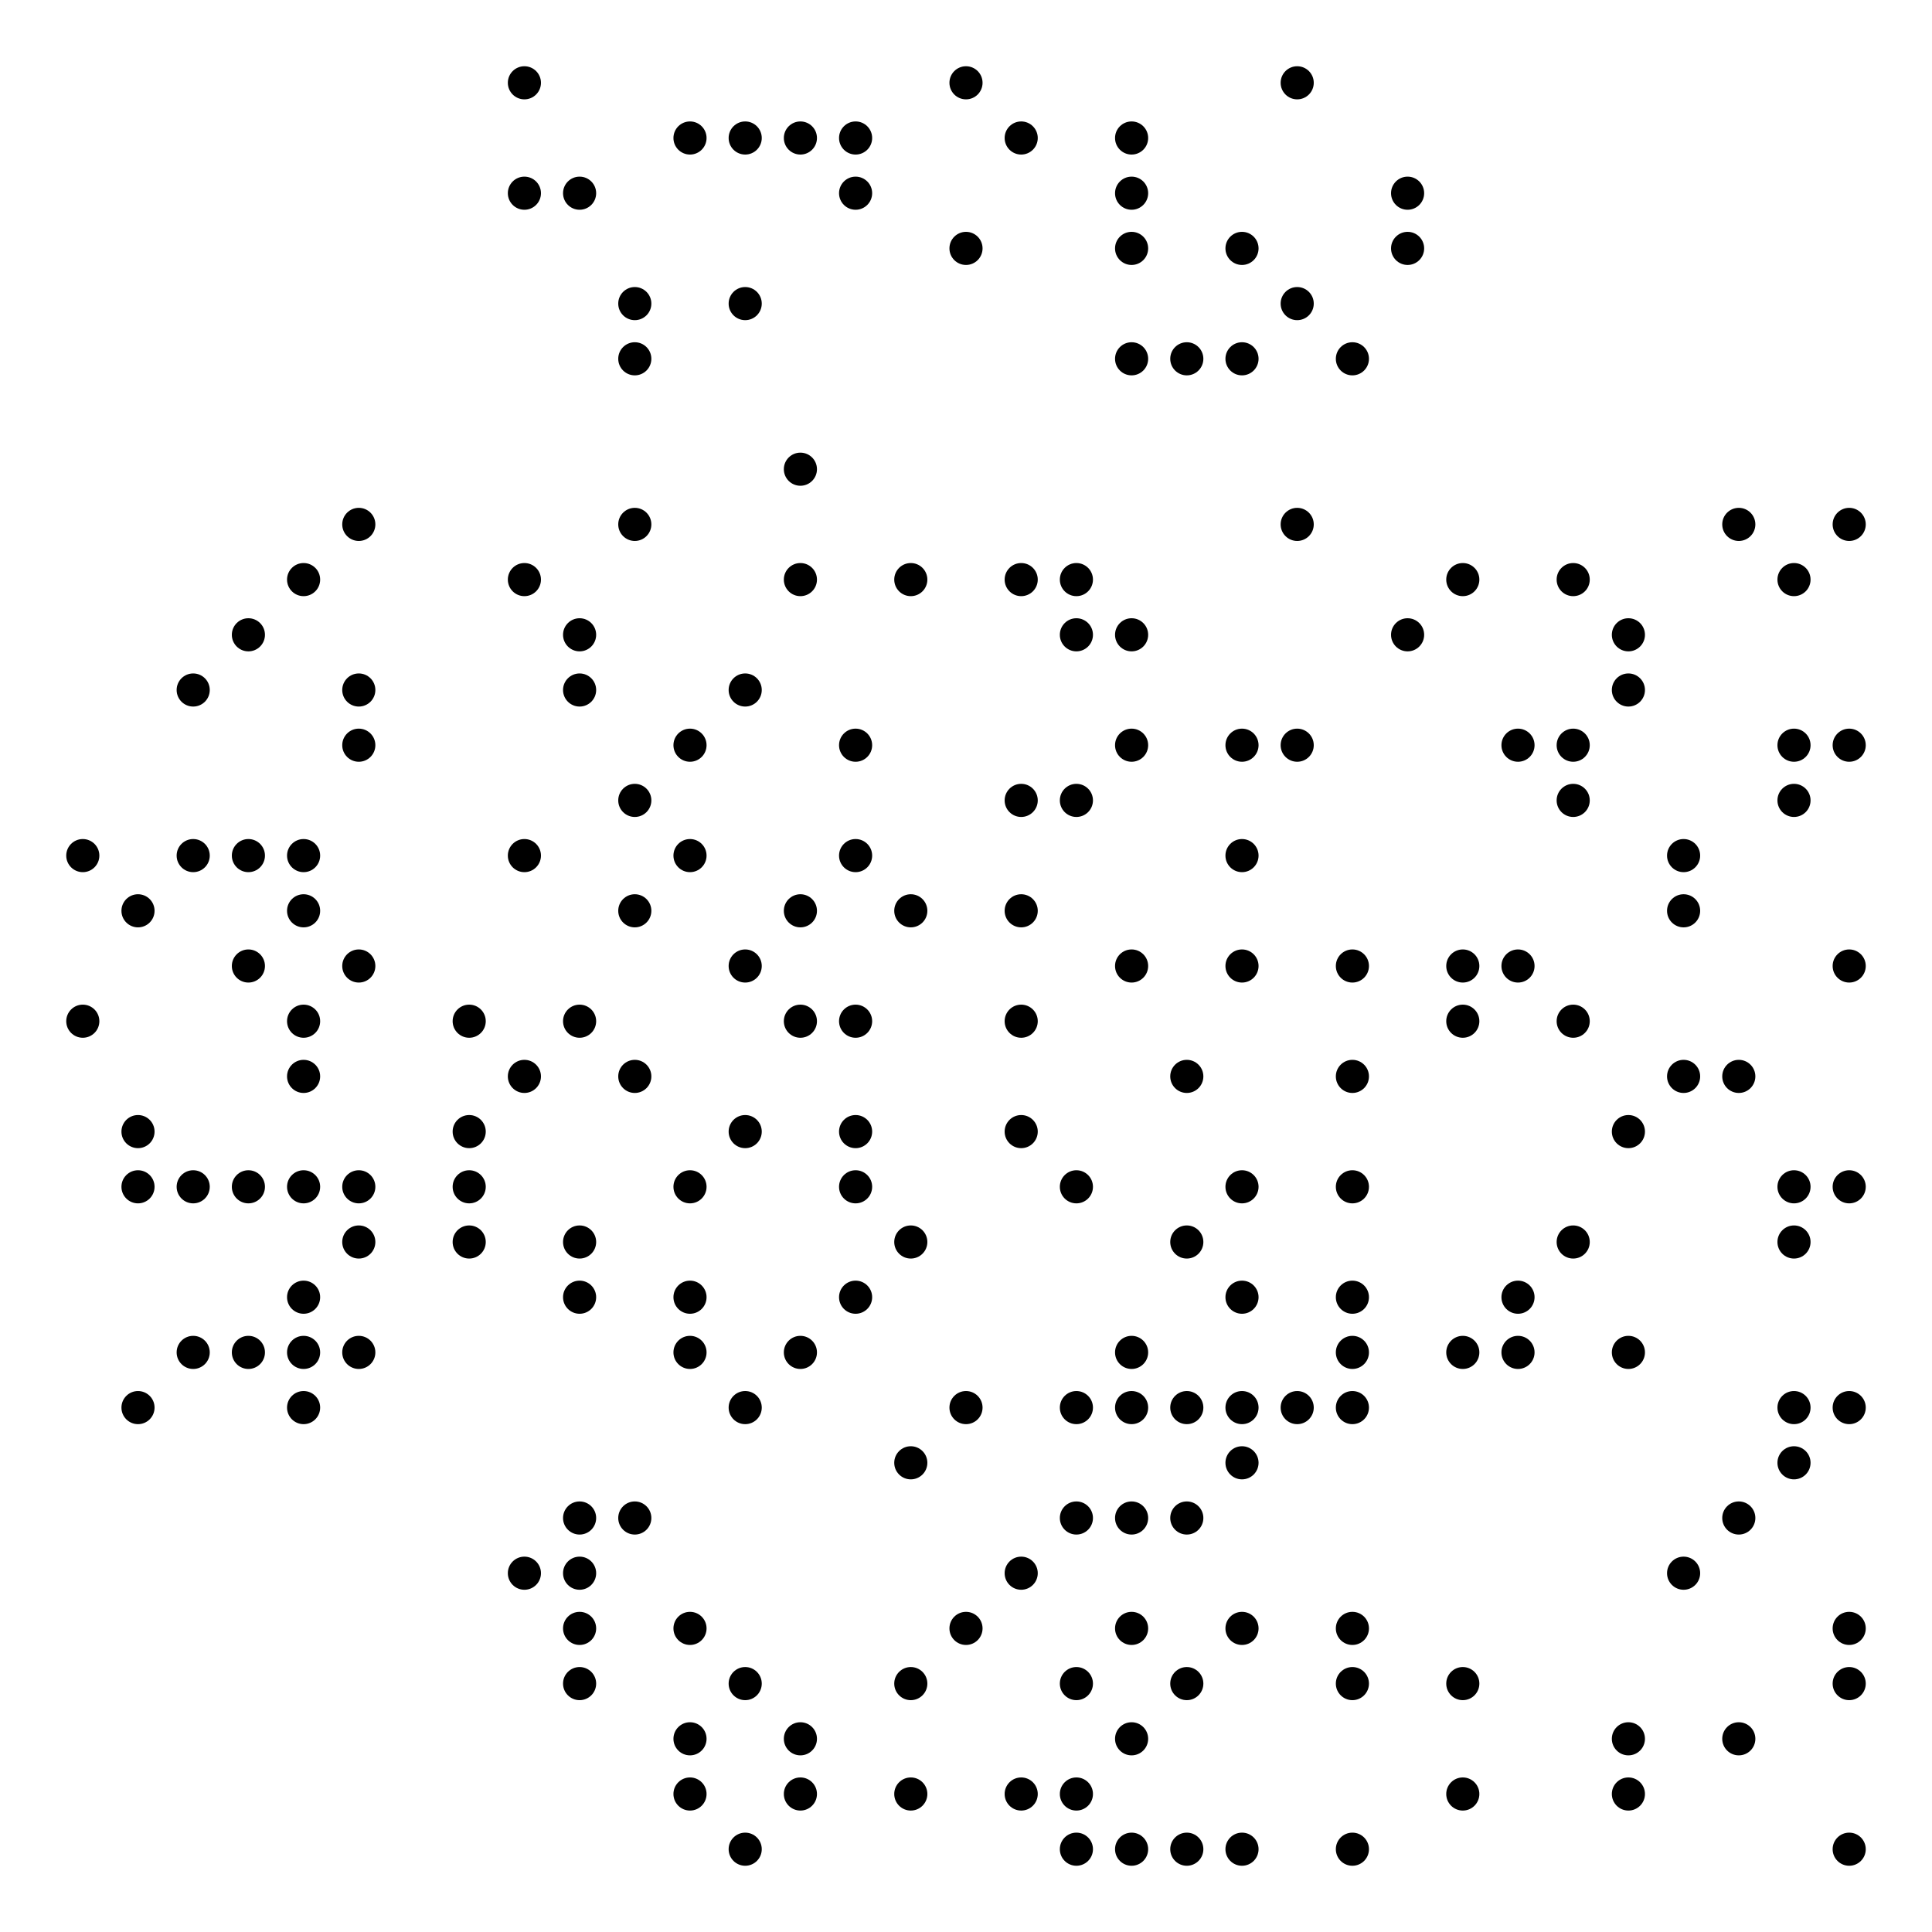 <?xml version="1.0" encoding="utf-8"?><!DOCTYPE svg PUBLIC "-//W3C//DTD SVG 1.1//EN" "http://www.w3.org/Graphics/SVG/1.1/DTD/svg11.dtd"><svg xmlns="http://www.w3.org/2000/svg" width="512" height="512" viewBox="0 0 35 35" ><g><rect width="512" height="512"  style="fill: #FFF"></rect></g><g>
<circle cx="9.5" cy="1.5" r="0.3" fill="black" />
<circle cx="17.5" cy="1.5" r="0.3" fill="black" />
<circle cx="23.5" cy="1.5" r="0.3" fill="black" />
<circle cx="12.5" cy="2.5" r="0.3" fill="black" />
<circle cx="13.5" cy="2.5" r="0.3" fill="black" />
<circle cx="14.5" cy="2.5" r="0.3" fill="black" />
<circle cx="15.5" cy="2.5" r="0.3" fill="black" />
<circle cx="18.5" cy="2.5" r="0.3" fill="black" />
<circle cx="20.5" cy="2.5" r="0.3" fill="black" />
<circle cx="9.5" cy="3.5" r="0.3" fill="black" />
<circle cx="10.5" cy="3.5" r="0.3" fill="black" />
<circle cx="15.5" cy="3.5" r="0.3" fill="black" />
<circle cx="20.5" cy="3.5" r="0.3" fill="black" />
<circle cx="25.5" cy="3.5" r="0.3" fill="black" />
<circle cx="17.5" cy="4.5" r="0.3" fill="black" />
<circle cx="20.5" cy="4.5" r="0.3" fill="black" />
<circle cx="22.5" cy="4.5" r="0.3" fill="black" />
<circle cx="25.5" cy="4.5" r="0.3" fill="black" />
<circle cx="11.5" cy="5.5" r="0.3" fill="black" />
<circle cx="13.5" cy="5.5" r="0.3" fill="black" />
<circle cx="23.5" cy="5.5" r="0.3" fill="black" />
<circle cx="11.5" cy="6.5" r="0.3" fill="black" />
<circle cx="20.5" cy="6.5" r="0.3" fill="black" />
<circle cx="21.5" cy="6.5" r="0.3" fill="black" />
<circle cx="22.5" cy="6.5" r="0.3" fill="black" />
<circle cx="24.5" cy="6.5" r="0.3" fill="black" />
<circle cx="14.5" cy="8.5" r="0.3" fill="black" />
<circle cx="6.5" cy="9.5" r="0.3" fill="black" />
<circle cx="11.5" cy="9.5" r="0.3" fill="black" />
<circle cx="23.5" cy="9.5" r="0.3" fill="black" />
<circle cx="31.5" cy="9.5" r="0.3" fill="black" />
<circle cx="33.5" cy="9.5" r="0.3" fill="black" />
<circle cx="5.5" cy="10.5" r="0.3" fill="black" />
<circle cx="9.5" cy="10.5" r="0.3" fill="black" />
<circle cx="14.5" cy="10.5" r="0.3" fill="black" />
<circle cx="16.5" cy="10.5" r="0.3" fill="black" />
<circle cx="18.5" cy="10.5" r="0.3" fill="black" />
<circle cx="19.5" cy="10.5" r="0.3" fill="black" />
<circle cx="26.5" cy="10.5" r="0.3" fill="black" />
<circle cx="28.5" cy="10.5" r="0.3" fill="black" />
<circle cx="32.5" cy="10.5" r="0.3" fill="black" />
<circle cx="4.5" cy="11.5" r="0.3" fill="black" />
<circle cx="10.5" cy="11.5" r="0.3" fill="black" />
<circle cx="19.5" cy="11.5" r="0.3" fill="black" />
<circle cx="20.5" cy="11.5" r="0.3" fill="black" />
<circle cx="25.5" cy="11.5" r="0.3" fill="black" />
<circle cx="29.5" cy="11.5" r="0.3" fill="black" />
<circle cx="3.5" cy="12.5" r="0.3" fill="black" />
<circle cx="6.5" cy="12.5" r="0.3" fill="black" />
<circle cx="10.5" cy="12.5" r="0.3" fill="black" />
<circle cx="13.5" cy="12.5" r="0.3" fill="black" />
<circle cx="29.5" cy="12.5" r="0.3" fill="black" />
<circle cx="6.5" cy="13.5" r="0.3" fill="black" />
<circle cx="12.5" cy="13.5" r="0.3" fill="black" />
<circle cx="15.5" cy="13.5" r="0.3" fill="black" />
<circle cx="20.5" cy="13.5" r="0.3" fill="black" />
<circle cx="22.5" cy="13.5" r="0.3" fill="black" />
<circle cx="23.5" cy="13.5" r="0.3" fill="black" />
<circle cx="27.5" cy="13.5" r="0.3" fill="black" />
<circle cx="28.5" cy="13.5" r="0.3" fill="black" />
<circle cx="32.5" cy="13.5" r="0.3" fill="black" />
<circle cx="33.5" cy="13.5" r="0.3" fill="black" />
<circle cx="11.5" cy="14.5" r="0.3" fill="black" />
<circle cx="18.5" cy="14.5" r="0.3" fill="black" />
<circle cx="19.5" cy="14.5" r="0.3" fill="black" />
<circle cx="28.5" cy="14.5" r="0.3" fill="black" />
<circle cx="32.5" cy="14.5" r="0.3" fill="black" />
<circle cx="1.5" cy="15.5" r="0.3" fill="black" />
<circle cx="3.5" cy="15.5" r="0.3" fill="black" />
<circle cx="4.5" cy="15.5" r="0.3" fill="black" />
<circle cx="5.5" cy="15.5" r="0.3" fill="black" />
<circle cx="9.5" cy="15.5" r="0.3" fill="black" />
<circle cx="12.5" cy="15.5" r="0.3" fill="black" />
<circle cx="15.5" cy="15.5" r="0.3" fill="black" />
<circle cx="22.5" cy="15.5" r="0.3" fill="black" />
<circle cx="30.5" cy="15.5" r="0.3" fill="black" />
<circle cx="2.5" cy="16.5" r="0.3" fill="black" />
<circle cx="5.5" cy="16.5" r="0.3" fill="black" />
<circle cx="11.5" cy="16.5" r="0.3" fill="black" />
<circle cx="14.5" cy="16.5" r="0.3" fill="black" />
<circle cx="16.5" cy="16.5" r="0.3" fill="black" />
<circle cx="18.5" cy="16.5" r="0.3" fill="black" />
<circle cx="30.5" cy="16.5" r="0.3" fill="black" />
<circle cx="4.5" cy="17.5" r="0.3" fill="black" />
<circle cx="6.5" cy="17.5" r="0.3" fill="black" />
<circle cx="13.5" cy="17.5" r="0.3" fill="black" />
<circle cx="20.5" cy="17.5" r="0.3" fill="black" />
<circle cx="22.5" cy="17.5" r="0.3" fill="black" />
<circle cx="24.5" cy="17.5" r="0.3" fill="black" />
<circle cx="26.5" cy="17.5" r="0.3" fill="black" />
<circle cx="27.5" cy="17.5" r="0.3" fill="black" />
<circle cx="33.5" cy="17.5" r="0.3" fill="black" />
<circle cx="1.5" cy="18.5" r="0.3" fill="black" />
<circle cx="5.5" cy="18.5" r="0.3" fill="black" />
<circle cx="8.5" cy="18.5" r="0.3" fill="black" />
<circle cx="10.5" cy="18.5" r="0.3" fill="black" />
<circle cx="14.5" cy="18.5" r="0.3" fill="black" />
<circle cx="15.5" cy="18.5" r="0.3" fill="black" />
<circle cx="18.5" cy="18.5" r="0.3" fill="black" />
<circle cx="26.5" cy="18.5" r="0.3" fill="black" />
<circle cx="28.5" cy="18.5" r="0.3" fill="black" />
<circle cx="5.5" cy="19.5" r="0.3" fill="black" />
<circle cx="9.5" cy="19.5" r="0.3" fill="black" />
<circle cx="11.5" cy="19.5" r="0.3" fill="black" />
<circle cx="21.5" cy="19.5" r="0.3" fill="black" />
<circle cx="24.5" cy="19.5" r="0.3" fill="black" />
<circle cx="30.5" cy="19.5" r="0.3" fill="black" />
<circle cx="31.5" cy="19.5" r="0.3" fill="black" />
<circle cx="2.5" cy="20.5" r="0.3" fill="black" />
<circle cx="8.5" cy="20.5" r="0.3" fill="black" />
<circle cx="13.5" cy="20.5" r="0.3" fill="black" />
<circle cx="15.5" cy="20.5" r="0.3" fill="black" />
<circle cx="18.5" cy="20.5" r="0.3" fill="black" />
<circle cx="29.5" cy="20.5" r="0.3" fill="black" />
<circle cx="2.5" cy="21.5" r="0.3" fill="black" />
<circle cx="3.5" cy="21.5" r="0.3" fill="black" />
<circle cx="4.5" cy="21.5" r="0.3" fill="black" />
<circle cx="5.5" cy="21.5" r="0.3" fill="black" />
<circle cx="6.5" cy="21.5" r="0.3" fill="black" />
<circle cx="8.5" cy="21.5" r="0.3" fill="black" />
<circle cx="12.5" cy="21.5" r="0.3" fill="black" />
<circle cx="15.5" cy="21.5" r="0.3" fill="black" />
<circle cx="19.5" cy="21.5" r="0.3" fill="black" />
<circle cx="22.5" cy="21.5" r="0.3" fill="black" />
<circle cx="24.5" cy="21.5" r="0.3" fill="black" />
<circle cx="32.5" cy="21.5" r="0.3" fill="black" />
<circle cx="33.5" cy="21.5" r="0.3" fill="black" />
<circle cx="6.5" cy="22.5" r="0.3" fill="black" />
<circle cx="8.5" cy="22.5" r="0.3" fill="black" />
<circle cx="10.5" cy="22.5" r="0.3" fill="black" />
<circle cx="16.5" cy="22.5" r="0.3" fill="black" />
<circle cx="21.5" cy="22.5" r="0.3" fill="black" />
<circle cx="28.5" cy="22.5" r="0.3" fill="black" />
<circle cx="32.5" cy="22.5" r="0.3" fill="black" />
<circle cx="5.5" cy="23.5" r="0.3" fill="black" />
<circle cx="10.5" cy="23.5" r="0.3" fill="black" />
<circle cx="12.5" cy="23.5" r="0.3" fill="black" />
<circle cx="15.5" cy="23.5" r="0.3" fill="black" />
<circle cx="22.5" cy="23.5" r="0.3" fill="black" />
<circle cx="24.5" cy="23.5" r="0.3" fill="black" />
<circle cx="27.5" cy="23.5" r="0.3" fill="black" />
<circle cx="3.5" cy="24.5" r="0.3" fill="black" />
<circle cx="4.5" cy="24.5" r="0.3" fill="black" />
<circle cx="5.5" cy="24.5" r="0.3" fill="black" />
<circle cx="6.5" cy="24.5" r="0.3" fill="black" />
<circle cx="12.5" cy="24.5" r="0.3" fill="black" />
<circle cx="14.5" cy="24.5" r="0.3" fill="black" />
<circle cx="20.5" cy="24.5" r="0.3" fill="black" />
<circle cx="24.5" cy="24.5" r="0.3" fill="black" />
<circle cx="26.5" cy="24.5" r="0.3" fill="black" />
<circle cx="27.5" cy="24.5" r="0.3" fill="black" />
<circle cx="29.5" cy="24.5" r="0.3" fill="black" />
<circle cx="2.5" cy="25.5" r="0.3" fill="black" />
<circle cx="5.5" cy="25.5" r="0.3" fill="black" />
<circle cx="13.5" cy="25.5" r="0.3" fill="black" />
<circle cx="17.5" cy="25.5" r="0.3" fill="black" />
<circle cx="19.5" cy="25.5" r="0.3" fill="black" />
<circle cx="20.5" cy="25.5" r="0.3" fill="black" />
<circle cx="21.5" cy="25.5" r="0.3" fill="black" />
<circle cx="22.5" cy="25.5" r="0.3" fill="black" />
<circle cx="23.5" cy="25.5" r="0.3" fill="black" />
<circle cx="24.5" cy="25.5" r="0.3" fill="black" />
<circle cx="32.5" cy="25.5" r="0.3" fill="black" />
<circle cx="33.5" cy="25.5" r="0.3" fill="black" />
<circle cx="16.5" cy="26.5" r="0.3" fill="black" />
<circle cx="22.5" cy="26.5" r="0.3" fill="black" />
<circle cx="32.5" cy="26.5" r="0.3" fill="black" />
<circle cx="10.5" cy="27.5" r="0.3" fill="black" />
<circle cx="11.5" cy="27.5" r="0.3" fill="black" />
<circle cx="19.5" cy="27.5" r="0.3" fill="black" />
<circle cx="20.5" cy="27.5" r="0.3" fill="black" />
<circle cx="21.5" cy="27.5" r="0.3" fill="black" />
<circle cx="31.5" cy="27.5" r="0.3" fill="black" />
<circle cx="9.5" cy="28.5" r="0.3" fill="black" />
<circle cx="10.5" cy="28.5" r="0.3" fill="black" />
<circle cx="18.5" cy="28.5" r="0.3" fill="black" />
<circle cx="30.5" cy="28.5" r="0.3" fill="black" />
<circle cx="10.5" cy="29.5" r="0.3" fill="black" />
<circle cx="12.5" cy="29.5" r="0.3" fill="black" />
<circle cx="17.5" cy="29.5" r="0.3" fill="black" />
<circle cx="20.5" cy="29.5" r="0.3" fill="black" />
<circle cx="22.5" cy="29.5" r="0.3" fill="black" />
<circle cx="24.5" cy="29.5" r="0.3" fill="black" />
<circle cx="33.5" cy="29.5" r="0.3" fill="black" />
<circle cx="10.5" cy="30.5" r="0.3" fill="black" />
<circle cx="13.5" cy="30.5" r="0.3" fill="black" />
<circle cx="16.5" cy="30.5" r="0.3" fill="black" />
<circle cx="19.5" cy="30.5" r="0.3" fill="black" />
<circle cx="21.5" cy="30.5" r="0.3" fill="black" />
<circle cx="24.5" cy="30.5" r="0.3" fill="black" />
<circle cx="26.5" cy="30.5" r="0.3" fill="black" />
<circle cx="33.5" cy="30.5" r="0.3" fill="black" />
<circle cx="12.5" cy="31.5" r="0.3" fill="black" />
<circle cx="14.5" cy="31.5" r="0.3" fill="black" />
<circle cx="20.5" cy="31.5" r="0.3" fill="black" />
<circle cx="29.5" cy="31.5" r="0.3" fill="black" />
<circle cx="31.5" cy="31.5" r="0.3" fill="black" />
<circle cx="12.5" cy="32.5" r="0.3" fill="black" />
<circle cx="14.5" cy="32.5" r="0.3" fill="black" />
<circle cx="16.5" cy="32.5" r="0.3" fill="black" />
<circle cx="18.5" cy="32.5" r="0.3" fill="black" />
<circle cx="19.5" cy="32.5" r="0.3" fill="black" />
<circle cx="26.5" cy="32.5" r="0.3" fill="black" />
<circle cx="29.5" cy="32.5" r="0.3" fill="black" />
<circle cx="13.5" cy="33.5" r="0.3" fill="black" />
<circle cx="19.5" cy="33.5" r="0.3" fill="black" />
<circle cx="20.5" cy="33.5" r="0.3" fill="black" />
<circle cx="21.5" cy="33.5" r="0.3" fill="black" />
<circle cx="22.5" cy="33.5" r="0.3" fill="black" />
<circle cx="24.5" cy="33.5" r="0.3" fill="black" />
<circle cx="33.5" cy="33.5" r="0.3" fill="black" />
</g></svg>